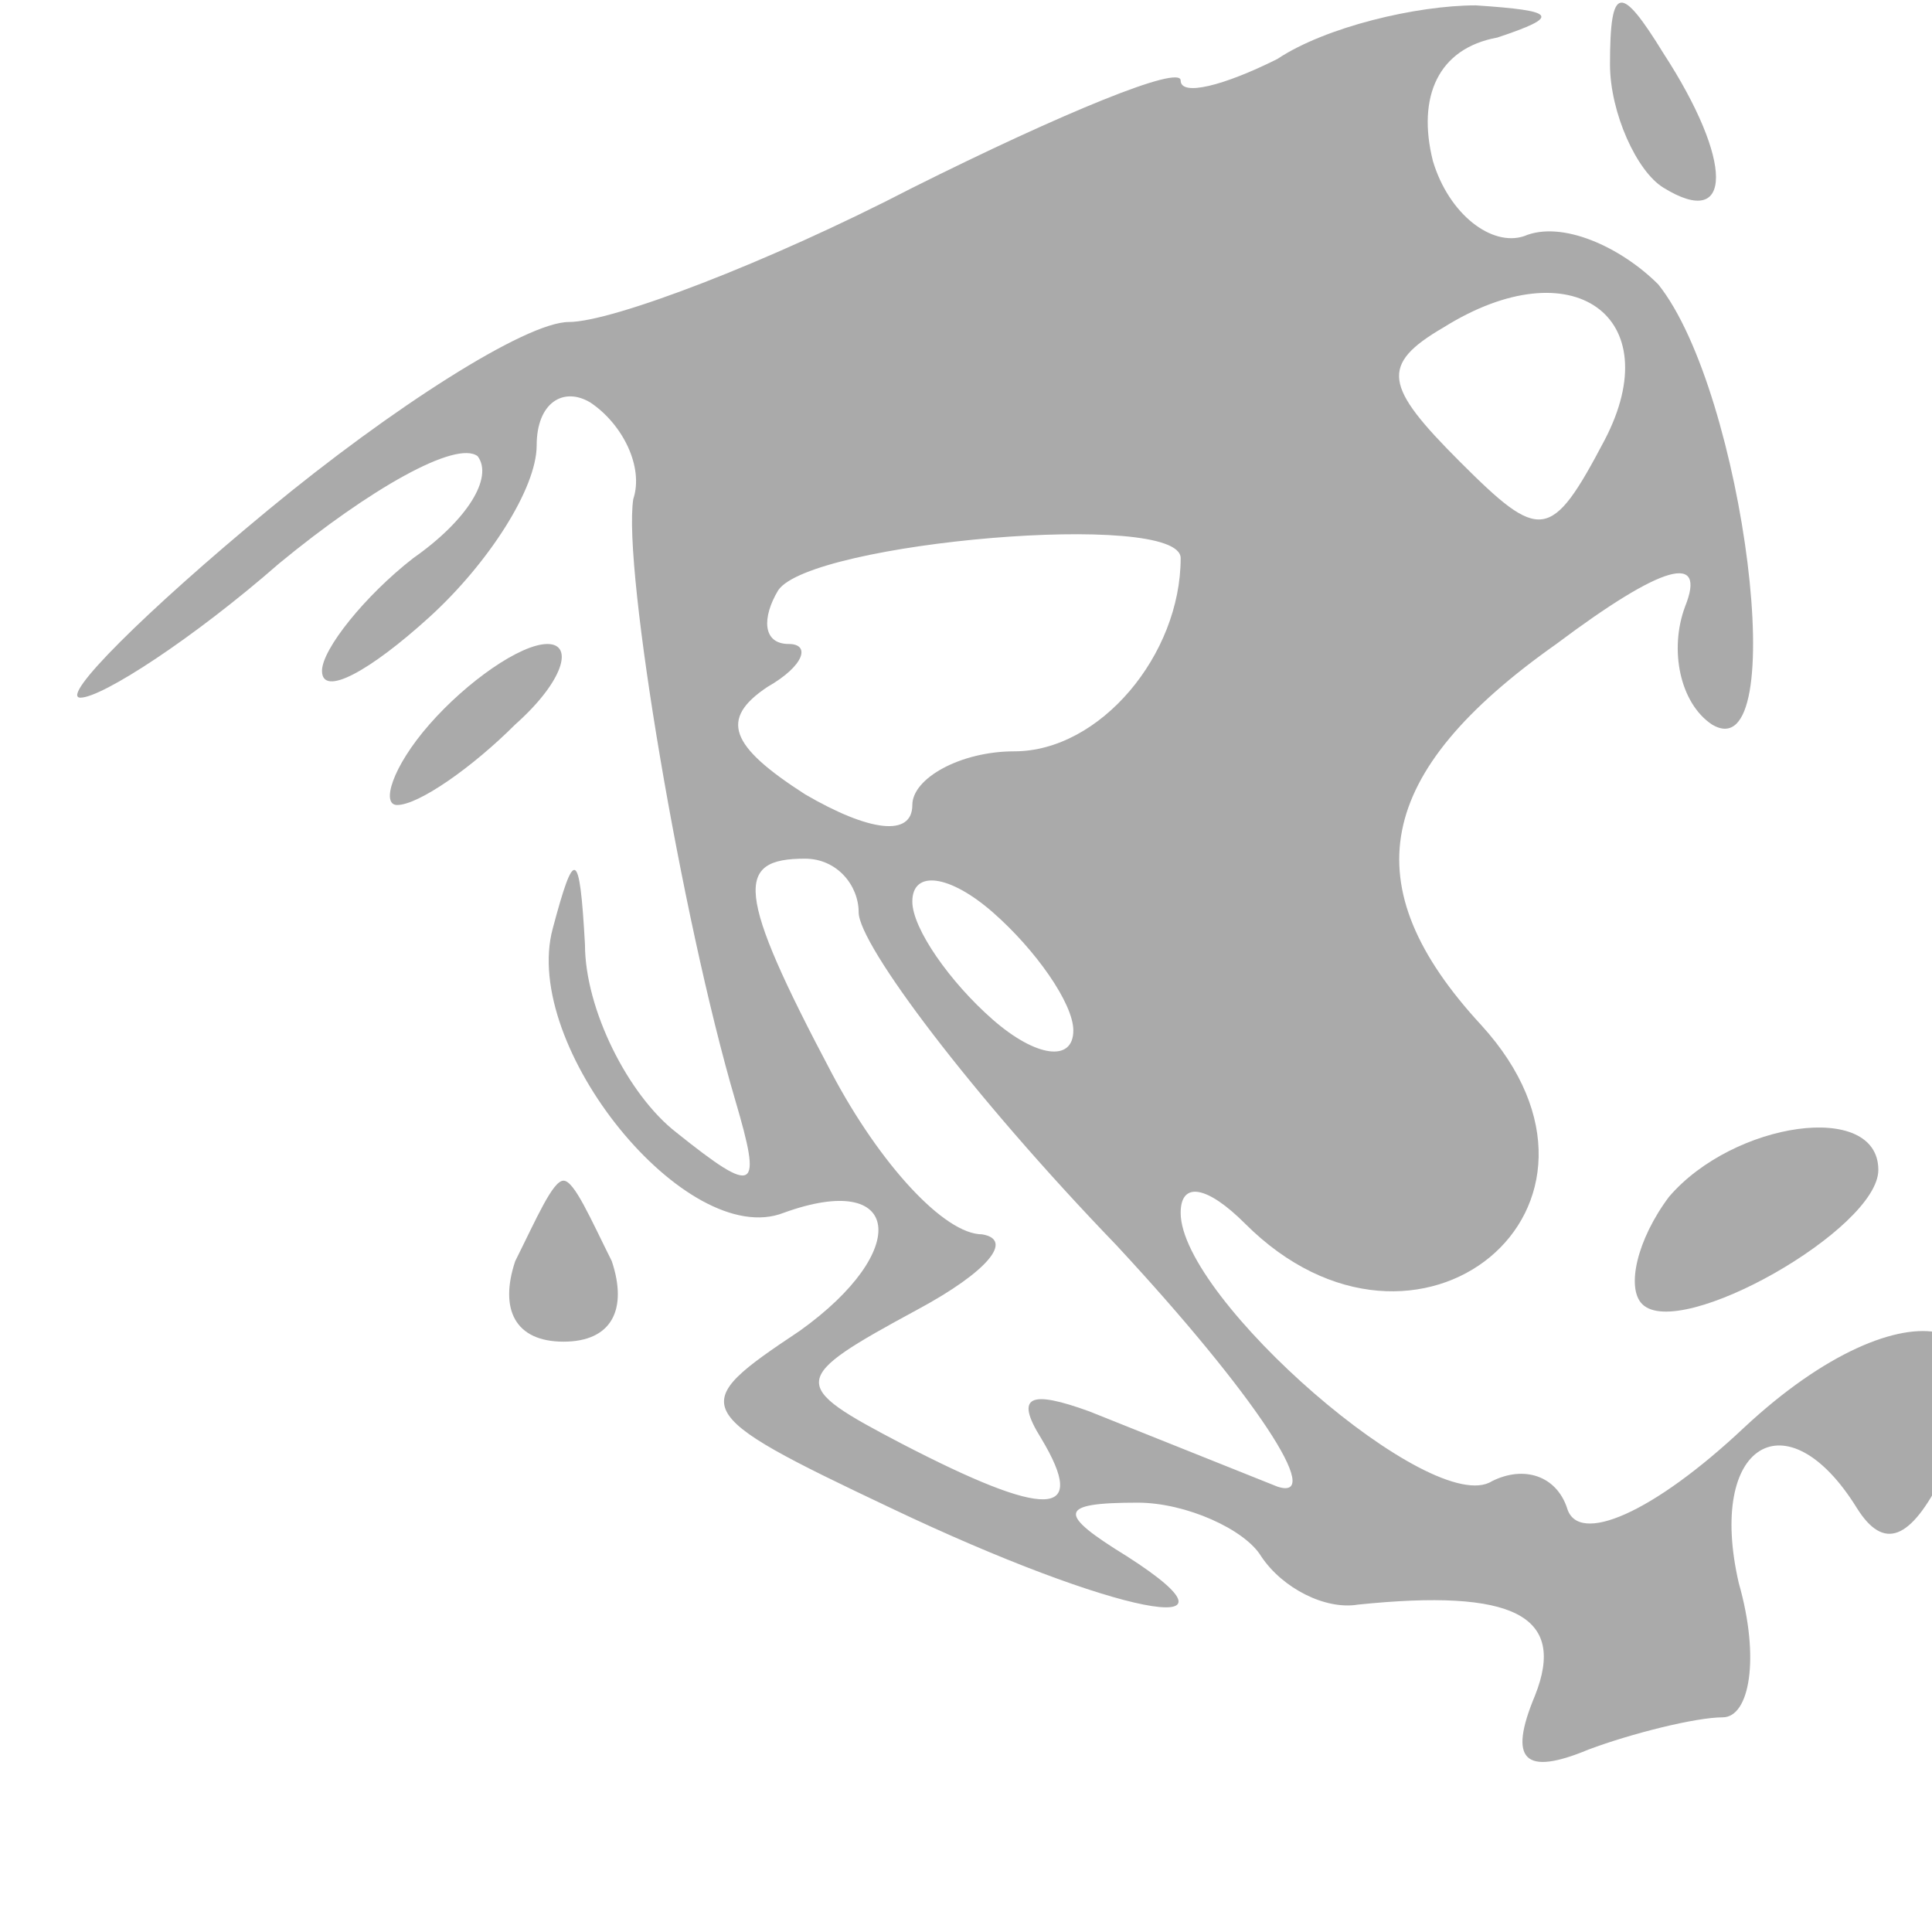 <?xml version="1.0" standalone="no"?>
<!DOCTYPE svg PUBLIC "-//W3C//DTD SVG 20010904//EN"
 "http://www.w3.org/TR/2001/REC-SVG-20010904/DTD/svg10.dtd">
<svg version="1.0" xmlns="http://www.w3.org/2000/svg"
 width="36pt" height="36pt" viewBox="0 0 36 36"
 preserveAspectRatio="xMidYMid meet">

<g transform="translate(0,36) scale(0.1,-0.1)"
fill="#aaaaaaff" stroke="none">
<path d="M238 349 c-10 -5 -18 -7 -18 -4 0 3 -22 -6 -50 -20 -27 -14 -56 -25
-64 -25 -8 0 -33 -16 -56 -35 -23 -19 -39 -35 -35 -35 4 0 21 11 37 25 17 14
33 23 37 20 3 -4 -2 -12 -12 -19 -9 -7 -17 -17 -17 -21 0 -5 9 0 20 10 11 10
20 24 20 32 0 8 5 11 10 8 6 -4 10 -12 8 -18 -2 -13 9 -78 19 -112 5 -17 4
-18 -11 -6 -9 7 -17 23 -17 35 -1 18 -2 18 -6 3 -6 -22 25 -60 43 -53 22 8 24
-7 3 -22 -21 -14 -21 -15 17 -33 42 -20 69 -25 44 -9 -13 8 -13 10 2 10 9 0
20 -5 23 -10 4 -6 12 -10 18 -9 29 3 39 -2 33 -17 -5 -12 -2 -15 10 -10 8 3
20 6 25 6 5 0 7 11 3 25 -6 26 9 35 22 14 5 -8 10 -6 16 6 18 31 -7 37 -37 9
-17 -16 -31 -22 -33 -15 -2 6 -8 8 -14 5 -11 -7 -58 34 -58 50 0 6 5 5 12 -2
32 -32 75 3 44 37 -24 26 -20 47 14 71 20 15 28 17 24 7 -3 -8 -1 -18 5 -22
15 -9 6 62 -10 82 -7 7 -18 12 -25 9 -6 -2 -14 4 -17 14 -3 12 1 21 12 23 12
4 11 5 -4 6 -11 0 -28 -4 -37 -10z m61 -71 c-10 -19 -12 -19 -27 -4 -14 14
-15 18 -3 25 24 15 42 2 30 -21z m-79 -22 c0 -18 -15 -36 -31 -36 -10 0 -19
-5 -19 -10 0 -6 -8 -5 -20 2 -14 9 -16 14 -7 20 7 4 8 8 4 8 -5 0 -5 5 -2 10
6 9 75 15 75 6z m-60 -66 c0 -6 21 -34 48 -62 26 -28 39 -48 30 -45 -10 4 -25
10 -35 14 -11 4 -14 3 -9 -5 9 -15 1 -15 -26 -1 -21 11 -21 12 3 25 13 7 18
13 12 14 -7 0 -19 13 -28 30 -18 34 -18 40 -5 40 6 0 10 -5 10 -10z m40 -22
c0 -6 -7 -5 -15 2 -8 7 -15 17 -15 22 0 6 7 5 15 -2 8 -7 15 -17 15 -22z"/>
<path d="M300 348 c0 -9 5 -20 10 -23 13 -8 13 5 0 25 -8 13 -10 13 -10 -2z"/>
<path d="M80 225 c-7 -8 -9 -15 -6 -15 4 0 14 7 22 15 9 8 11 15 6 15 -5 0
-15 -7 -22 -15z"/>
<path d="M311 137 c-6 -8 -8 -17 -5 -20 7 -7 44 14 44 25 0 13 -27 9 -39 -5z"/>
<path d="M96 125 c-3 -9 0 -15 9 -15 9 0 12 6 9 15 -4 8 -7 15 -9 15 -2 0 -5
-7 -9 -15z"/>
</g>
</svg>
